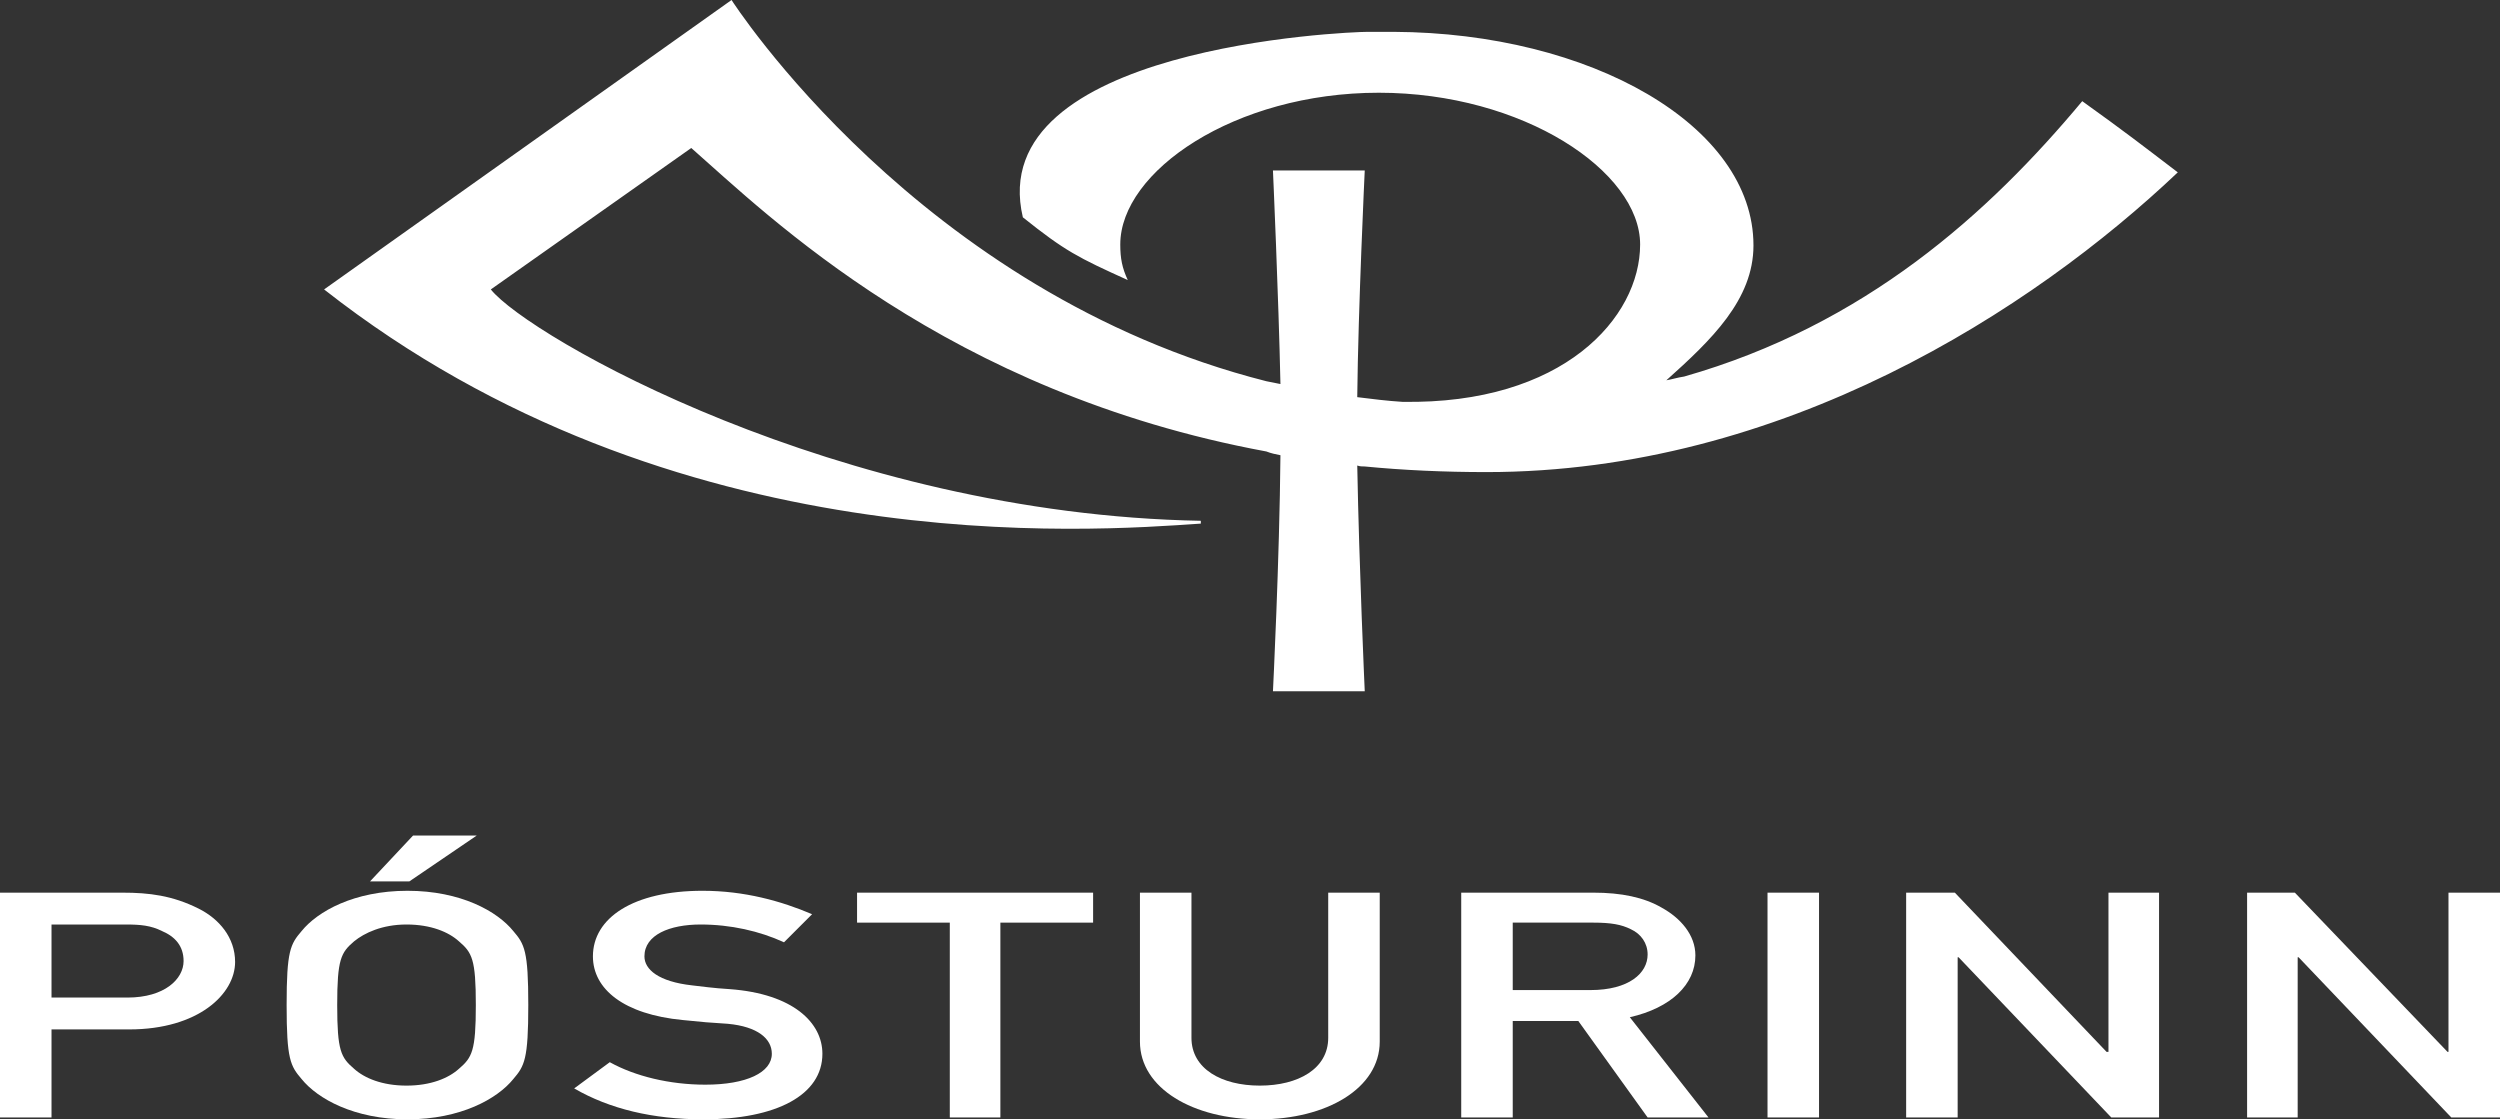 <?xml version="1.0" encoding="utf-8"?>
<!-- Generator: Adobe Illustrator 17.1.0, SVG Export Plug-In . SVG Version: 6.00 Build 0)  -->
<!DOCTYPE svg PUBLIC "-//W3C//DTD SVG 1.1//EN" "http://www.w3.org/Graphics/SVG/1.1/DTD/svg11.dtd">
<svg version="1.1" id="Layer_1" xmlns="http://www.w3.org/2000/svg" xmlns:xlink="http://www.w3.org/1999/xlink" x="0px" y="0px"
	 viewBox="0 0 266.9 119.5" enable-background="new 0 0 266.9 119.5" xml:space="preserve">
<rect x="0" y="0" width="266.9" height="119.5" fill="#333333" stroke="none"/>
<path fill="#FFFFFF" d="M145.7,18.2c0,0-0.7,14.7-0.8,24.2c1.6,0.2,3.2,0.4,4.8,0.5c17.2,0.3,25.4-9,25.4-16.8
	c0-7.8-12.5-16.2-27.9-16.2c-15.4,0-27.6,8.4-27.6,16.2c0,1.5,0.2,2.5,0.8,3.8c-5.3-2.4-6.7-3.1-11.2-6.7C104.9,5,143.8,3.4,146,3.4
	c0.9,0,1.9,0,2.8,0c21,0.1,38.4,10,38.4,22.8c0,5.8-4.5,10.1-9.3,14.4c0.6-0.1,1.2-0.3,1.9-0.4c19.3-5.5,32.5-17.4,42.5-29.4
	c4.6,3.3,6.4,4.7,10.2,7.6c-15.5,14.7-42.2,32-73.8,32c-4.5,0-8.9-0.2-13-0.6c-0.3,0-0.5,0-0.8-0.1c0.2,10.9,0.8,24.1,0.8,24.1h-9.8
	c0,0,0.7-14,0.8-25.2c-0.5-0.1-1-0.2-1.5-0.4C101.1,41.9,82,23,73.8,15.8L52.4,30.9c4,5,37,24,75.8,24.7c0,0.1,0,0.3,0,0.3
	c-11.7,0.8-56.3,4.3-93.6-25L78.1,0c0,0,20,31.3,57.1,40.7l1.5,0.3c-0.2-9.4-0.8-22.8-0.8-22.8H145.7z"/>
<path fill="#FFFFFF" d="M0,119.3h5.5v-9.4h8.3c7.4,0,11.3-3.8,11.3-7.2c0-2.6-1.7-4.6-3.9-5.7c-2.8-1.4-5.3-1.7-8.1-1.7H0V119.3z
	 M5.5,98.7h7.9c1.6,0,2.7,0.1,3.9,0.7c1.4,0.6,2.3,1.6,2.3,3.2c0,1.9-2,3.9-6,3.9H5.5V98.7z"/>
<path fill="#FFFFFF" d="M36,107.3c0-4.9,0.4-5.6,1.8-6.8c1.1-0.9,3-1.8,5.6-1.8c2.6,0,4.5,0.8,5.6,1.8c1.4,1.2,1.8,1.9,1.8,6.8
	c0,4.9-0.4,5.6-1.8,6.8c-1.1,1-3,1.8-5.6,1.8c-2.6,0-4.5-0.8-5.6-1.8C36.4,112.9,36,112.2,36,107.3 M30.6,107.3
	c0,5.8,0.4,6.5,1.6,7.9c1.7,2.1,5.6,4.3,11.3,4.3c5.7,0,9.6-2.2,11.3-4.3c1.2-1.4,1.6-2.1,1.6-7.9c0-5.8-0.4-6.5-1.6-7.9
	c-1.7-2.1-5.6-4.3-11.3-4.3c-5.7,0-9.6,2.2-11.3,4.3C31,100.8,30.6,101.5,30.6,107.3 M39.5,94.1h4.2l7.2-4.9h-6.8L39.5,94.1z"/>
<path fill="#FFFFFF" d="M61.3,116.2c3.8,2.2,8.4,3.3,13.8,3.3c7.8,0,12.7-2.6,12.7-7c0-3.3-3.1-6.4-9.9-6.9c-1.7-0.1-3.1-0.3-4-0.4
	c-3.6-0.4-5.1-1.7-5.1-3.1c0-2.3,2.7-3.4,6-3.4c3.2,0,6.3,0.7,8.9,1.9l3-3c-3.3-1.4-7.2-2.5-11.7-2.5c-7.4,0-11.7,2.9-11.7,7
	c0,3.5,3.3,6.2,9.6,6.8c1.9,0.2,3.1,0.3,4.8,0.4c3.2,0.3,4.7,1.6,4.7,3.2c0,2-2.7,3.3-7.1,3.3c-3.8,0-7.5-0.9-10.2-2.4L61.3,116.2z"
	/>
<polygon fill="#FFFFFF" points="101.4,119.3 106.8,119.3 106.8,98.5 116.7,98.5 116.7,95.3 91.5,95.3 91.5,98.5 101.4,98.5 "/>
<path fill="#FFFFFF" d="M121.7,111.2c0,5,5.7,8.3,12.8,8.3c7.1,0,12.8-3.3,12.8-8.3V95.3h-5.5v15.5c0,3.3-3.2,5.1-7.3,5.1
	c-4.1,0-7.3-1.8-7.3-5.1V95.3h-5.5V111.2z"/>
<path fill="#FFFFFF" d="M156,119.3h5.5V109h7l7.4,10.3h6.5l-8.4-10.7c4.4-1,7-3.5,7-6.6c0-2.2-1.6-4-3.6-5.1
	c-1.9-1.1-4.3-1.6-7.3-1.6H156V119.3z M161.5,98.5h8.6c1.9,0,3,0.2,4,0.7c1.1,0.5,1.8,1.5,1.8,2.7c0,2-2,3.8-6.1,3.8h-8.3V98.5z"/>
<rect x="188.7" y="95.3" fill="#FFFFFF" width="5.5" height="24"/>
<polygon fill="#FFFFFF" points="203.5,119.3 209,119.3 209,102.2 209.1,102.2 225.4,119.3 230.5,119.3 230.5,95.3 225.1,95.3 
	225.1,112.3 224.9,112.3 208.7,95.3 203.5,95.3 "/>
<polygon fill="#FFFFFF" points="239.9,119.3 245.3,119.3 245.3,102.2 245.4,102.2 261.7,119.3 266.9,119.3 266.9,95.3 261.4,95.3 
	261.4,112.3 261.3,112.3 245,95.3 239.9,95.3 "/>
</svg>
